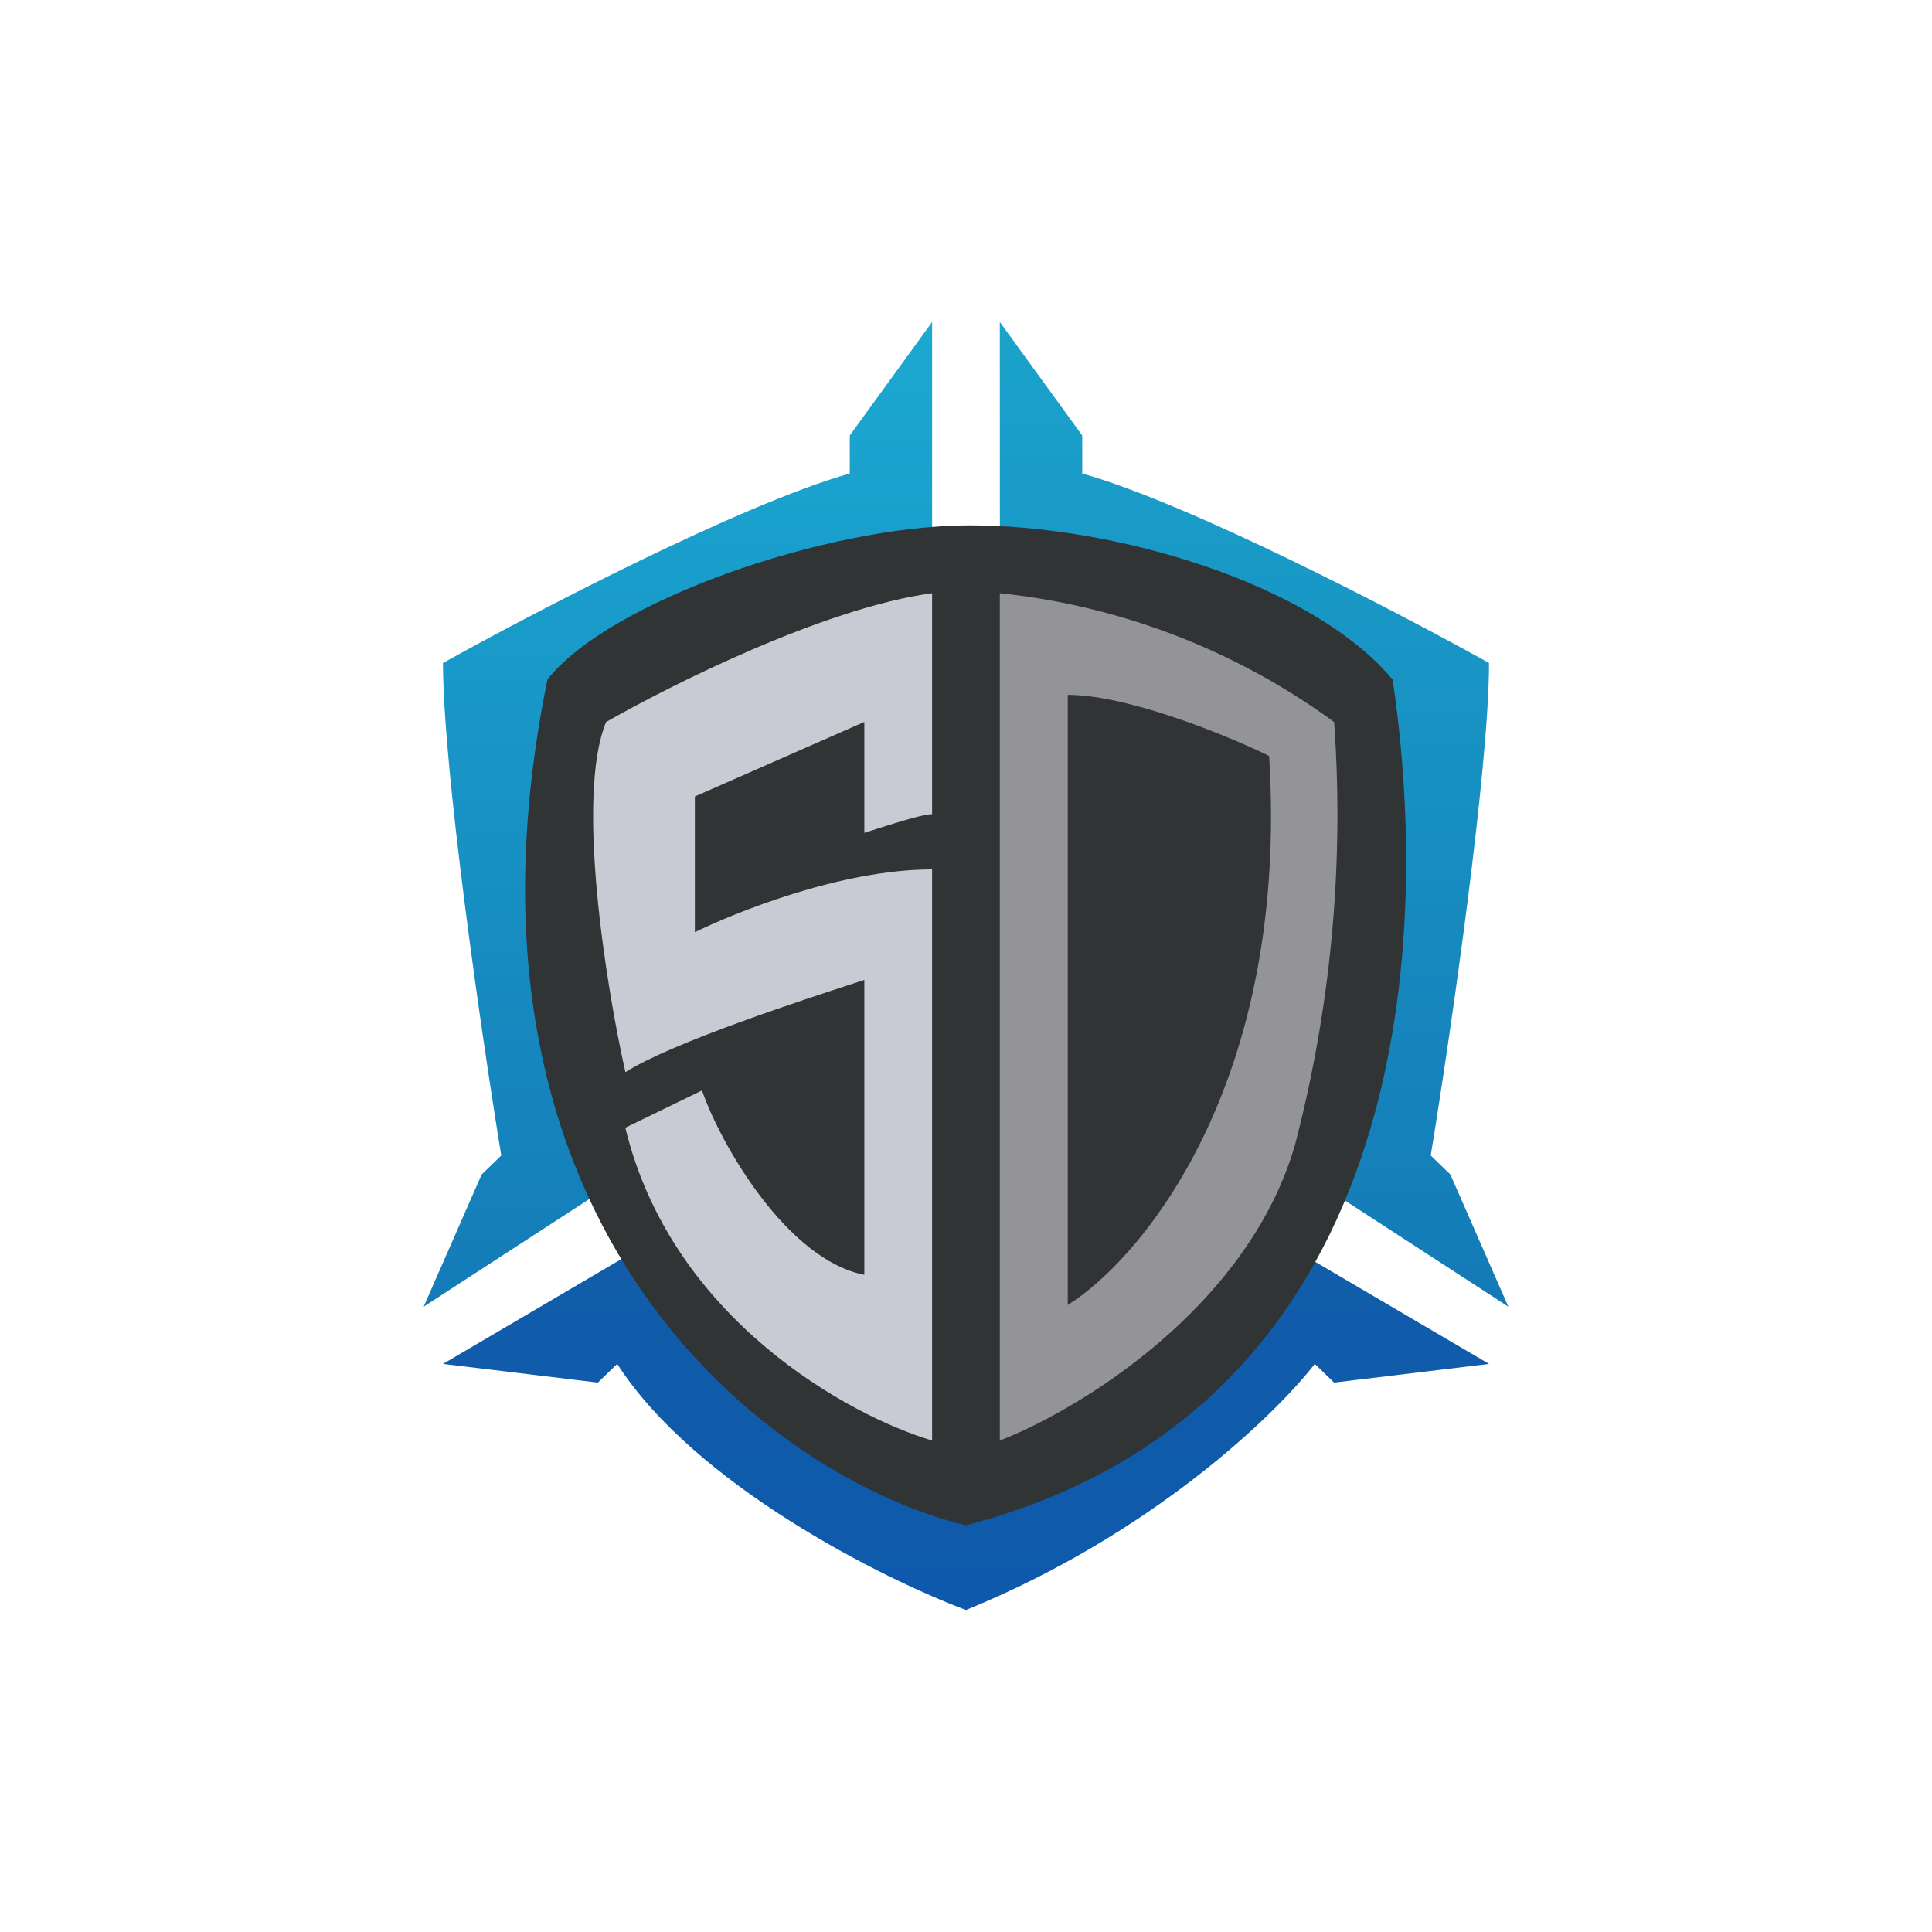 <svg xmlns="http://www.w3.org/2000/svg" width="24" height="24" fill="none" viewBox="0 0 24 24">
    <rect x="0" y="0" width="24" height="24" fill="#808080" stroke="none"/>
    <g clip-path="url(#SFD__a)">
        <path fill="#fff" d="M24 0H0v24h24z"/>
        <path fill="url(#SFD__b)" d="m11.579 4-1.023 1.41v.472c-1.347.38-3.929 1.727-5.053 2.354 0 1.318.48 4.627.724 6.118l-.244.236-.72 1.642 2.164-1.406c-.576-1.508-.56-4.708-.48-6.119 1.154-.943 3.588-1.65 4.632-1.882z"/>
        <path fill="url(#SFD__c)" d="m12.42 4 1.024 1.41v.472c1.347.38 3.928 1.727 5.053 2.354 0 1.318-.48 4.627-.724 6.118l.244.236.72 1.642-2.164-1.406c.576-1.508.56-4.708.48-6.119-1.154-.943-3.588-1.65-4.632-1.882z"/>
        <path fill="url(#SFD__d)" d="m7.911 15.528-2.408 1.415 1.924.232.24-.232c.964 1.5 3.289 2.665 4.333 3.057 2.312-.943 3.848-2.43 4.333-3.057l.24.232 1.924-.232-2.409-1.415c-.766 1.697-3.044 2.906-4.088 3.297-2.118-.568-3.609-2.433-4.089-3.297"/>
        <path fill="#303435" d="M12.05 6.526c-1.802 0-4.501.956-5.25 1.916-1.403 6.897 2.862 9.946 5.2 10.506 5.498-1.436 5.797-7.154 5.3-10.506-1.006-1.2-3.452-1.916-5.25-1.916"/>
        <path fill="#CACAD4" d="M10.737 10.346c.573-.186.762-.232.842-.232V7.369c-1.335.18-3.255 1.145-4.05 1.6-.38.918 0 3.284.24 4.35.572-.367 2.252-.915 2.968-1.146v3.663c-.952-.185-1.777-1.6-2.017-2.29l-.952.463c.573 2.375 2.78 3.579 3.811 3.886V10.8c-1.145 0-2.472.548-2.947.78V9.894l2.105-.926z"/>
        <path fill="#949398" fill-rule="evenodd" d="M12.42 7.369v10.526c.978-.379 3.075-1.646 3.664-3.663.45-1.716.615-3.494.489-5.263a8.55 8.55 0 0 0-4.152-1.6m.843 1.263v7.579c.939-.59 2.754-2.78 2.501-6.821-.518-.253-1.751-.758-2.501-.758" clip-rule="evenodd"/>
    </g>
    <defs>
        <linearGradient id="SFD__b" x1="11.937" x2="11.937" y1="4" y2="20.006" gradientUnits="userSpaceOnUse">
            <stop stop-color="#1BA9D1"/>
            <stop offset="1" stop-color="#126DB0"/>
        </linearGradient>
        <linearGradient id="SFD__c" x1="12.063" x2="12.063" y1="4" y2="20.006" gradientUnits="userSpaceOnUse">
            <stop stop-color="#1AA3CB"/>
            <stop offset="1" stop-color="#126DB1"/>
        </linearGradient>
        <linearGradient id="SFD__d" x1="12" x2="12" y1="4" y2="20" gradientUnits="userSpaceOnUse">
            <stop stop-color="#1868A7"/>
            <stop offset="1" stop-color="#0E59AB"/>
        </linearGradient>
        <clipPath id="SFD__a">
            <path fill="#fff" d="M0 0h24v24H0z"/>
        </clipPath>
    </defs>
</svg>
